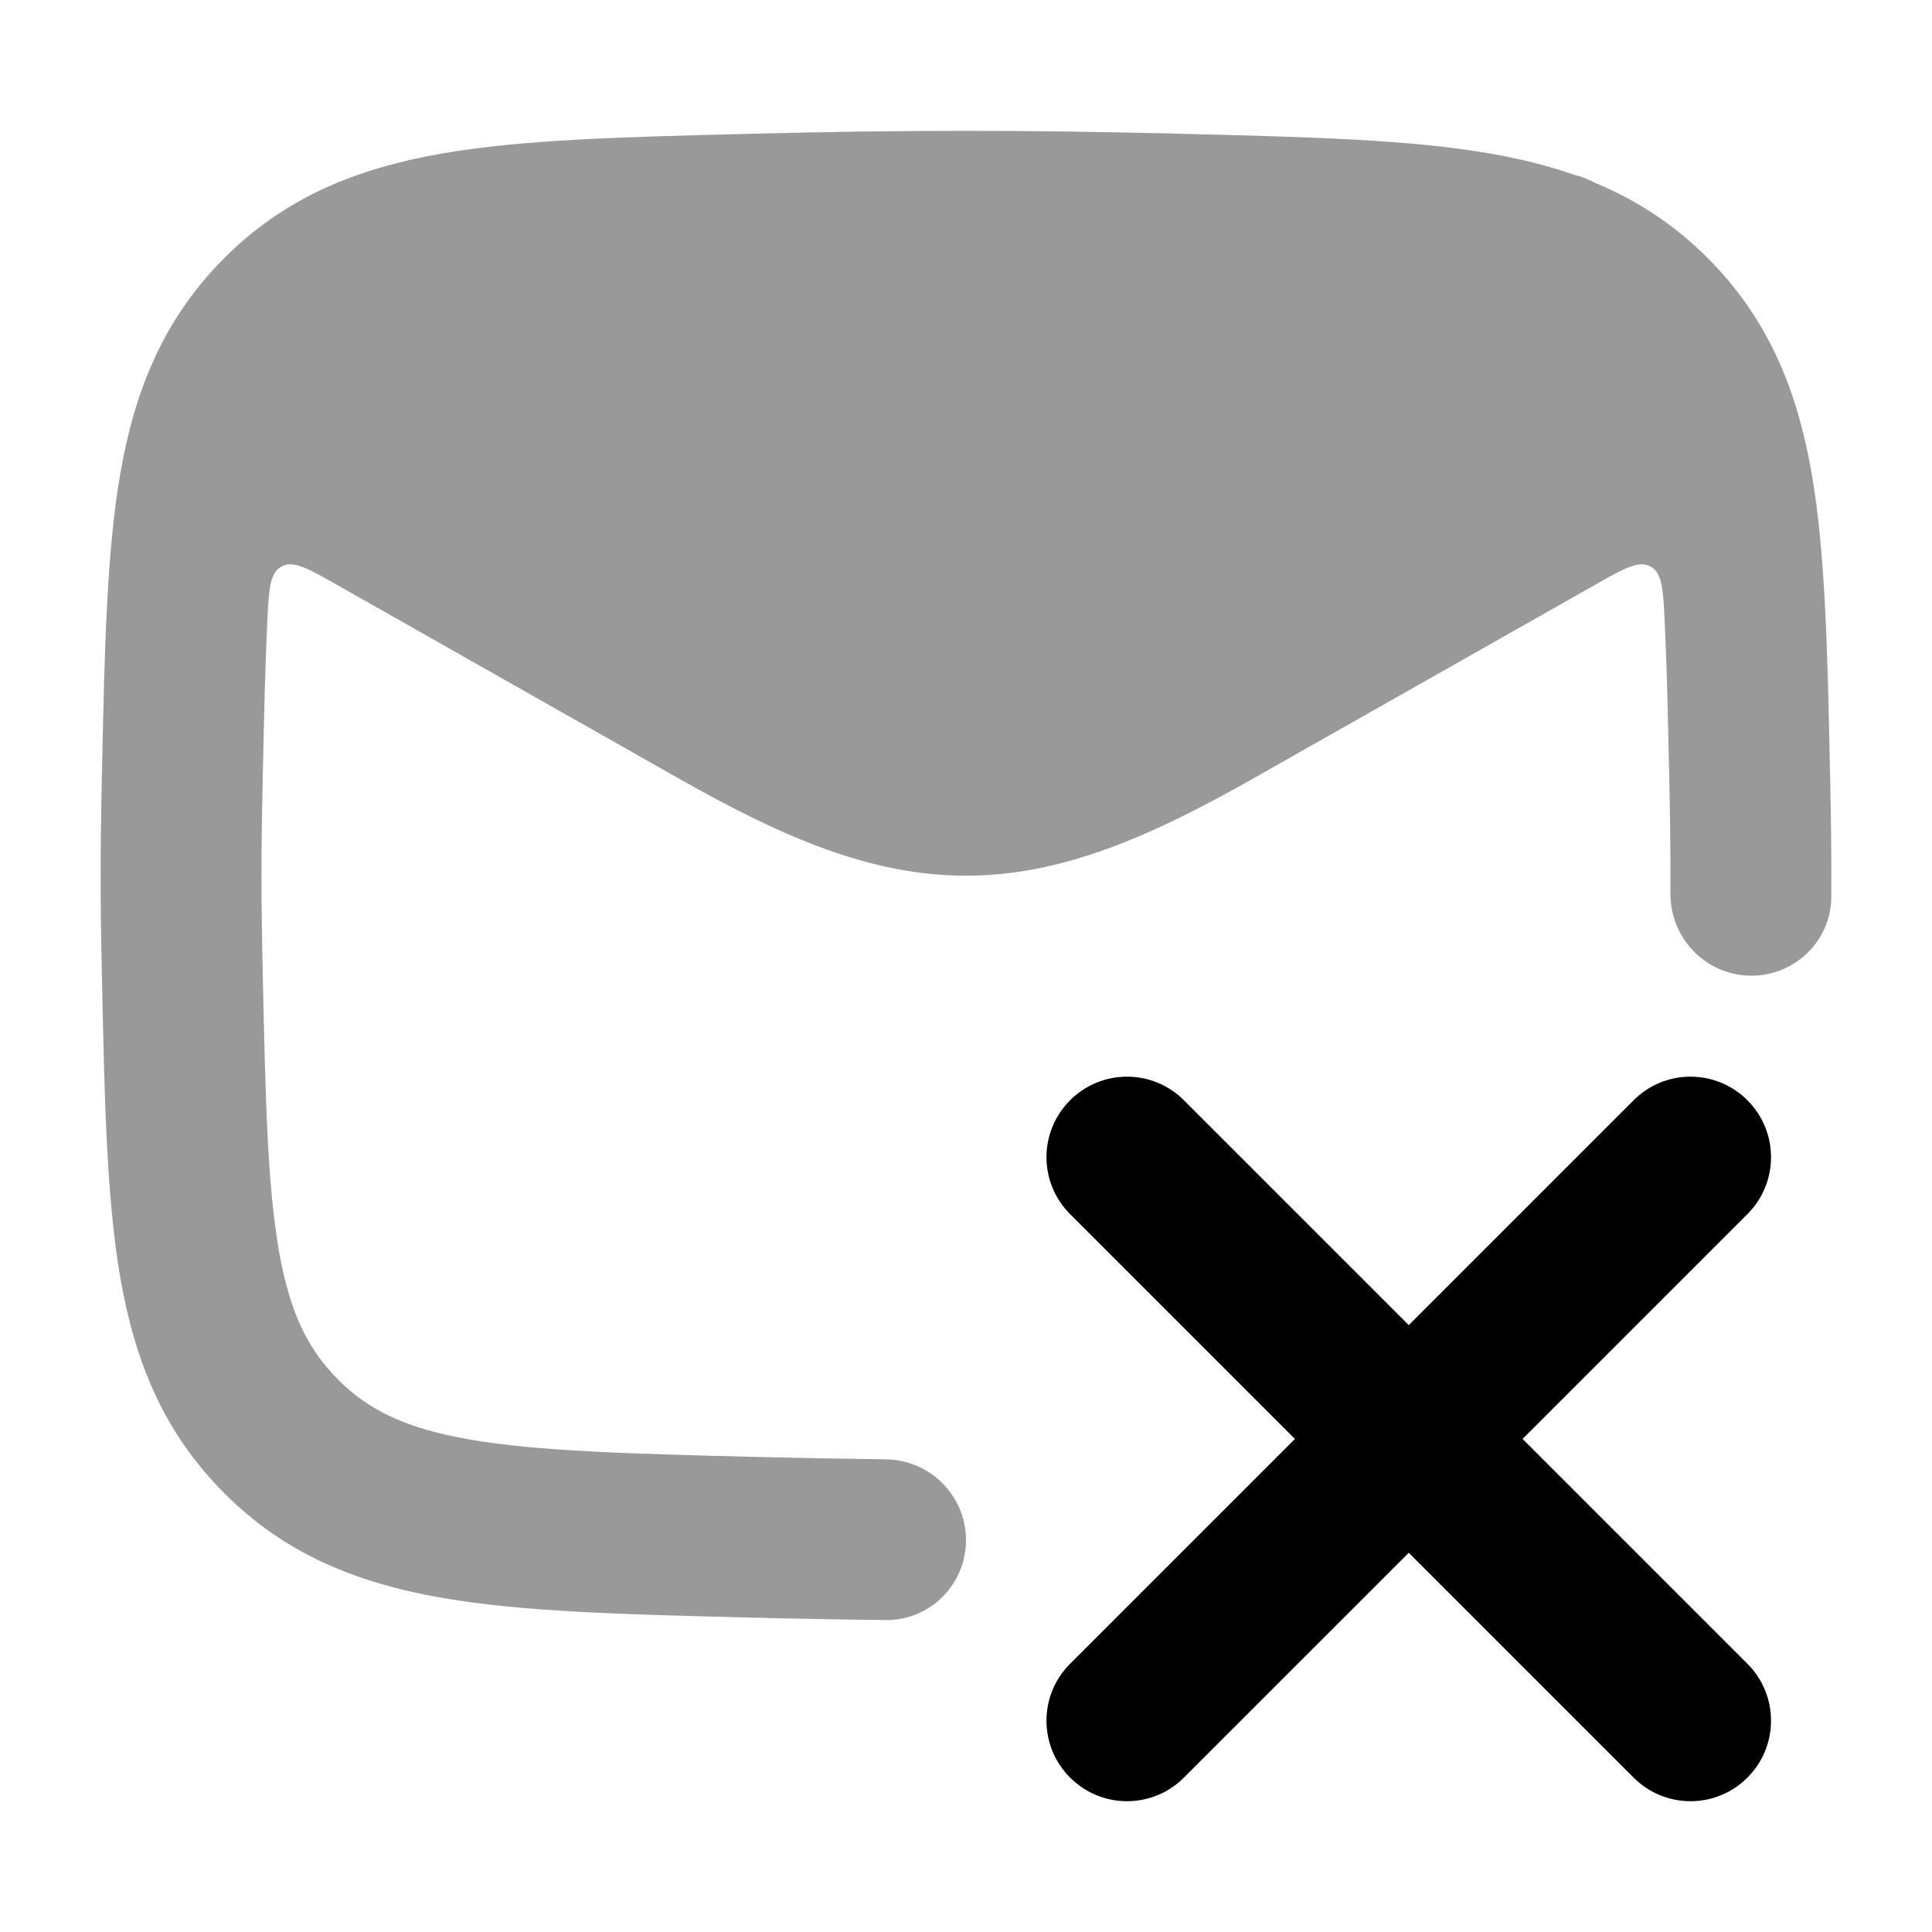 <svg width="24" height="24" viewBox="0 0 24 24" xmlns="http://www.w3.org/2000/svg">
<path opacity="0.4" d="M9.318 1.662C11.274 1.613 12.726 1.613 14.682 1.662L14.757 1.664C16.267 1.702 17.508 1.733 18.509 1.907C18.88 1.971 19.229 2.057 19.559 2.173C19.646 2.194 19.73 2.226 19.809 2.269C20.325 2.483 20.791 2.783 21.215 3.207C21.964 3.959 22.323 4.835 22.505 5.88C22.675 6.862 22.701 8.073 22.732 9.539L22.734 9.615C22.747 10.228 22.752 10.665 22.749 11.142C22.746 11.694 22.287 12.131 21.735 12.12C21.183 12.108 20.748 11.651 20.751 11.099C20.753 10.652 20.748 10.239 20.736 9.657C20.72 8.908 20.706 8.274 20.68 7.727C20.66 7.321 20.651 7.119 20.504 7.038C20.357 6.957 20.177 7.059 19.816 7.264L15.58 9.664C14.28 10.401 13.181 10.878 12 10.878C10.819 10.878 9.719 10.401 8.42 9.664L4.184 7.264C3.823 7.059 3.643 6.957 3.496 7.038C3.349 7.119 3.34 7.322 3.32 7.727C3.294 8.274 3.28 8.908 3.264 9.657C3.243 10.627 3.243 11.129 3.264 12.098C3.297 13.659 3.323 14.718 3.464 15.533C3.598 16.301 3.82 16.757 4.201 17.139C4.578 17.517 5.04 17.744 5.834 17.882C6.672 18.027 7.765 18.057 9.368 18.098C9.949 18.112 10.485 18.122 11.002 18.128C11.553 18.134 12 18.581 12 19.132C12 19.683 11.553 20.131 11.002 20.125C10.468 20.119 9.917 20.109 9.318 20.094L9.243 20.092C7.734 20.054 6.492 20.023 5.491 19.849C4.428 19.664 3.539 19.304 2.785 18.548C2.036 17.797 1.677 16.921 1.495 15.875C1.325 14.893 1.299 13.682 1.268 12.216L1.266 12.141C1.245 11.143 1.245 10.613 1.266 9.614L1.268 9.539C1.299 8.073 1.325 6.862 1.495 5.88C1.677 4.835 2.036 3.959 2.785 3.207C3.539 2.452 4.428 2.092 5.491 1.907C6.492 1.733 7.733 1.702 9.243 1.664L9.318 1.662Z" fill="currentColor"/>
<path fill-rule="evenodd" clip-rule="evenodd" d="M21.707 13.668C22.098 14.058 22.098 14.692 21.707 15.082L18.914 17.875L21.707 20.668C22.098 21.058 22.098 21.692 21.707 22.082C21.317 22.473 20.683 22.473 20.293 22.082L17.5 19.289L14.707 22.082C14.317 22.473 13.683 22.473 13.293 22.082C12.902 21.692 12.902 21.058 13.293 20.668L16.086 17.875L13.293 15.082C12.902 14.692 12.902 14.058 13.293 13.668C13.683 13.277 14.317 13.277 14.707 13.668L17.5 16.461L20.293 13.668C20.683 13.277 21.317 13.277 21.707 13.668Z" fill="currentColor"/>
</svg>
